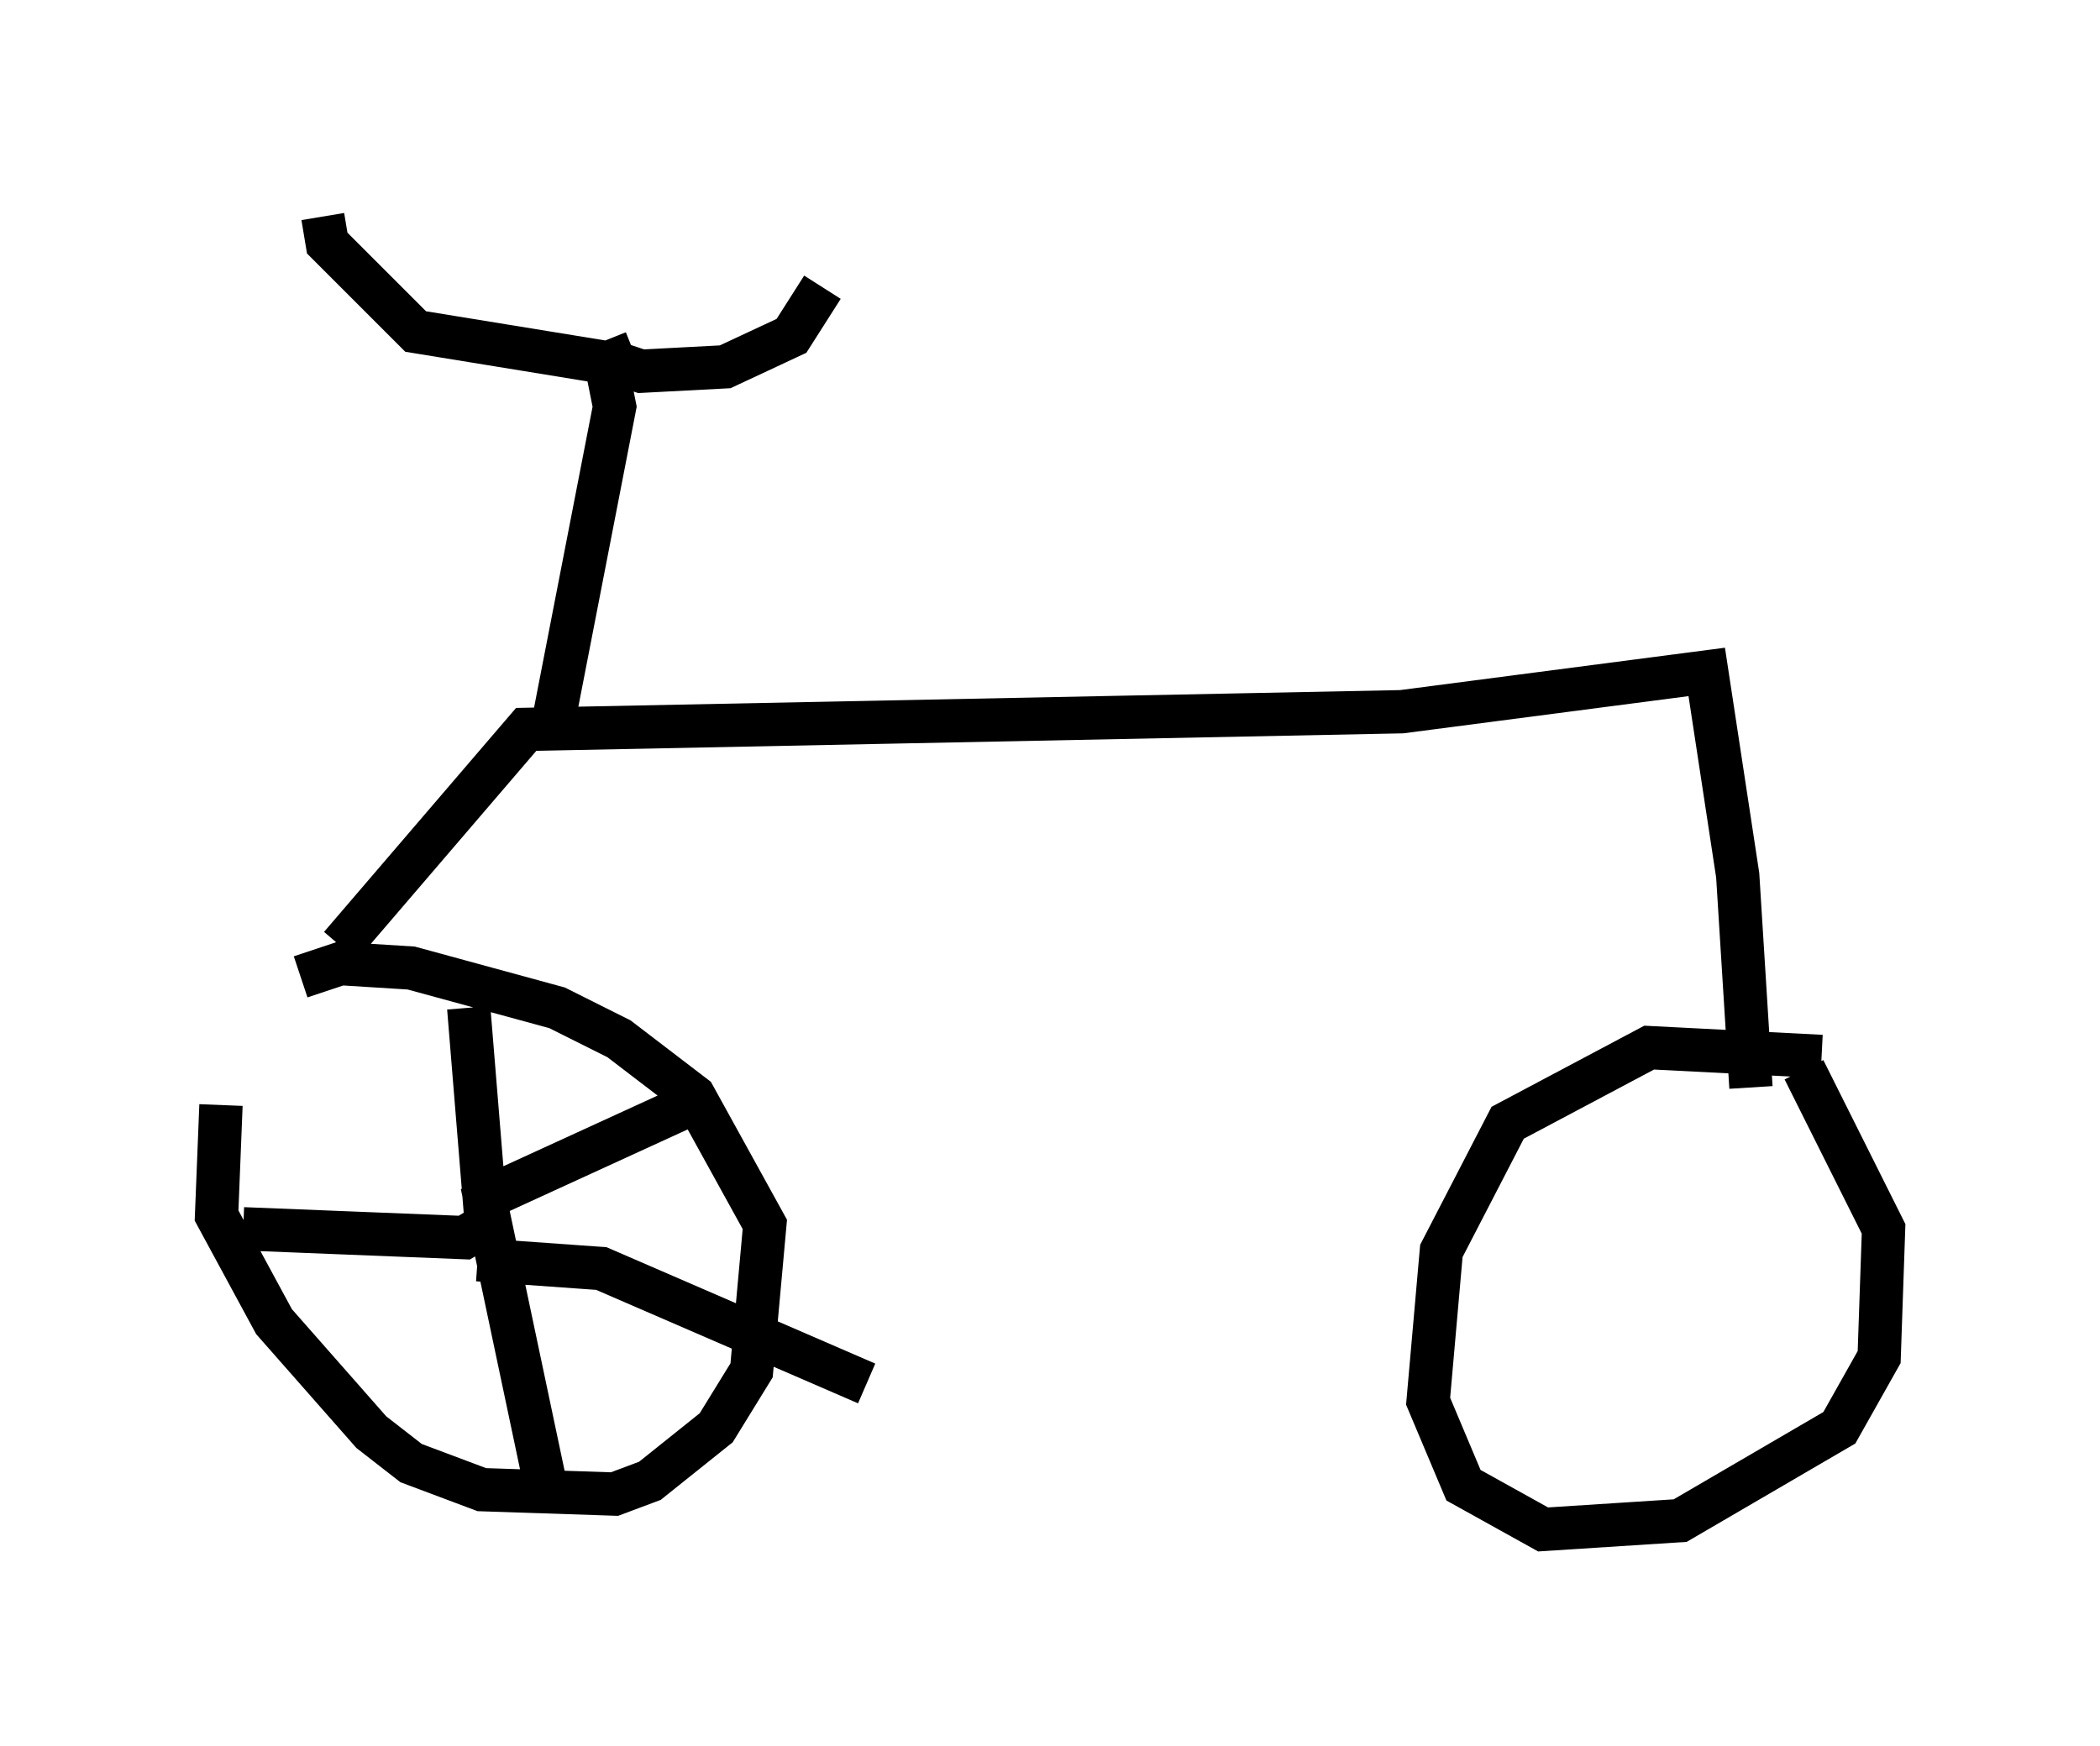 <?xml version="1.0" encoding="utf-8" ?>
<svg baseProfile="full" height="40.319" version="1.1" width="48.486" xmlns="http://www.w3.org/2000/svg" xmlns:ev="http://www.w3.org/2001/xml-events" xmlns:xlink="http://www.w3.org/1999/xlink"><defs /><rect fill="white" height="40.319" width="48.486" x="0" y="0" /><path d="M7.552, 23.171 m-2.45, 2.348 l-0.102, 2.552 1.327, 2.45 l2.246, 2.552 0.919, 0.715 l1.633, 0.613 3.063, 0.102 l0.817, -0.306 1.531, -1.225 l0.817, -1.327 0.306, -3.369 l-1.633, -2.96 -1.735, -1.327 l-1.429, -0.715 -3.369, -0.919 l-1.633, -0.102 -0.919, 0.306 m35.117, 1.838 l-3.981, -0.204 -3.267, 1.735 l-1.531, 2.96 -0.306, 3.471 l0.817, 1.94 1.838, 1.021 l3.165, -0.204 3.675, -2.144 l0.919, -1.633 0.102, -2.96 l-1.838, -3.675 m-33.79, -2.858 l4.288, -5.002 20.213, -0.408 l7.044, -0.919 0.715, 4.696 l0.306, 4.9 m-27.665, -8.371 l1.429, -7.35 -0.204, -1.021 l-4.39, -0.715 -2.042, -2.042 l-0.102, -0.613 m6.533, 2.858 l0.204, 0.51 0.613, 0.204 l1.94, -0.102 1.531, -0.715 l0.715, -1.123 m-8.167, 16.64 l0.408, 5.002 -0.51, 0.306 l-5.104, -0.204 m5.615, -0.715 l4.9, -2.246 m-5.002, 1.94 l1.531, 7.248 m-1.633, -5.513 l2.858, 0.204 6.125, 2.654 " fill="none" stroke="black" stroke-width="1" /></svg>